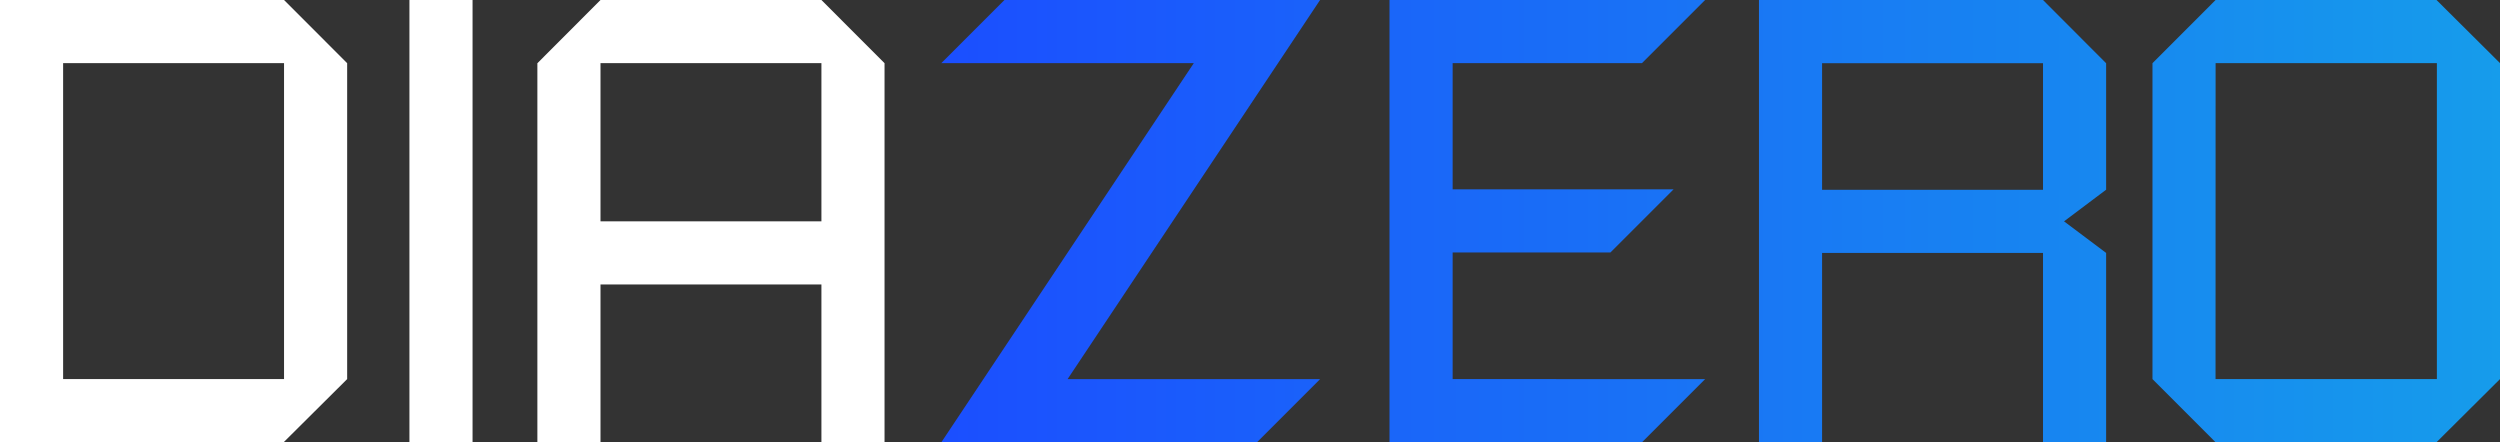 <svg xmlns="http://www.w3.org/2000/svg" width="124.41" height="22.009"><rect width="100%" height="100%" fill="#333333" stroke="none"/><defs><clipPath id="a"><path data-name="Caminho 3439" d="m223.766-77.408-3.141 3.141h-15.706l12.564-18.868h-12.564l3.141-3.141h15.706L211.2-77.408Z" transform="translate(-204.919 96.276)" fill="none"/></clipPath><clipPath id="c"><path data-name="Caminho 3441" d="m318.183-77.408-3.141 3.141h-12.565v-22.009h15.706l-3.141 3.141h-9.423v6.282h10.994l-3.141 3.141h-7.853v6.3Z" transform="translate(-302.477 96.276)" fill="none"/></clipPath><clipPath id="d"><path data-name="Caminho 3443" d="M400.182-74.267h-3.141v-9.423h-10.994v9.423h-3.141v-22.009h14.135l3.141 3.147v6.294l-2.094 1.574 2.094 1.571Zm-14.135-12.565h10.994v-6.3h-10.994Z" transform="translate(-382.906 96.276)" fill="none"/></clipPath><clipPath id="e"><path data-name="Caminho 3445" d="m485.853-77.411-3.162 3.144H471.7l-3.141-3.144v-15.721l3.141-3.144h10.994l3.162 3.144Zm-14.156 0h11.015v-15.724H471.7Z" transform="translate(-468.556 96.276)" fill="none"/></clipPath><linearGradient id="b" x1=".372" y1=".313" x2="1" y2=".313" gradientUnits="objectBoundingBox"><stop offset="0" stop-color="#1b4eff"/><stop offset=".1" stop-color="#1b56fd"/><stop offset=".2" stop-color="#1a5efb"/><stop offset=".3" stop-color="#1a66f9"/><stop offset=".4" stop-color="#196df7"/><stop offset=".5" stop-color="#1975f5"/><stop offset=".6" stop-color="#187df3"/><stop offset=".7" stop-color="#1784f1"/><stop offset=".8" stop-color="#178cef"/><stop offset=".9" stop-color="#1694ed"/><stop offset="1" stop-color="#169ceb"/></linearGradient></defs><g data-name="Grupo 1623"><path data-name="Caminho 3435" d="m17.276 18.865-3.162 3.144H0V0h14.135l3.141 3.144Zm-14.135 0h10.994V3.141H3.141Z" fill="#fff"/><path data-name="Caminho 3436" d="M20.375 22.009h3.141V0h-3.141Z" fill="#fff"/><path data-name="Caminho 3437" d="M44.018 22.009h-3.141v-7.853H29.883v7.853h-3.141V3.147L29.883 0h10.994l3.141 3.144ZM29.883 11.015h10.994V3.141H29.883Z" fill="#fff"/><g data-name="Grupo 1624" transform="translate(46.845)" clip-path="url(#a)"><g data-name="Grupo 1623"><path data-name="Caminho 3438" d="M-202.237-30.128h124.41v22.009h-124.41Z" transform="translate(155.392 30.128)" fill="url(#b)"/></g></g><g data-name="Grupo 1626" transform="translate(69.147)" clip-path="url(#c)"><g data-name="Grupo 1625"><path data-name="Caminho 3440" d="M-202.237-30.128h124.41v22.009h-124.41Z" transform="translate(133.09 30.128)" fill="url(#b)"/></g></g><g data-name="Grupo 1628" transform="translate(87.533)" clip-path="url(#d)"><g data-name="Grupo 1627"><path data-name="Caminho 3442" d="M-202.237-30.128h124.41v22.009h-124.41Z" transform="translate(114.704 30.128)" fill="url(#b)"/></g></g><g data-name="Grupo 1630" transform="translate(107.113)" clip-path="url(#e)"><g data-name="Grupo 1629"><path data-name="Caminho 3444" d="M-202.237-30.128h124.41v22.009h-124.41Z" transform="translate(95.124 30.128)" fill="url(#b)"/></g></g></g></svg>